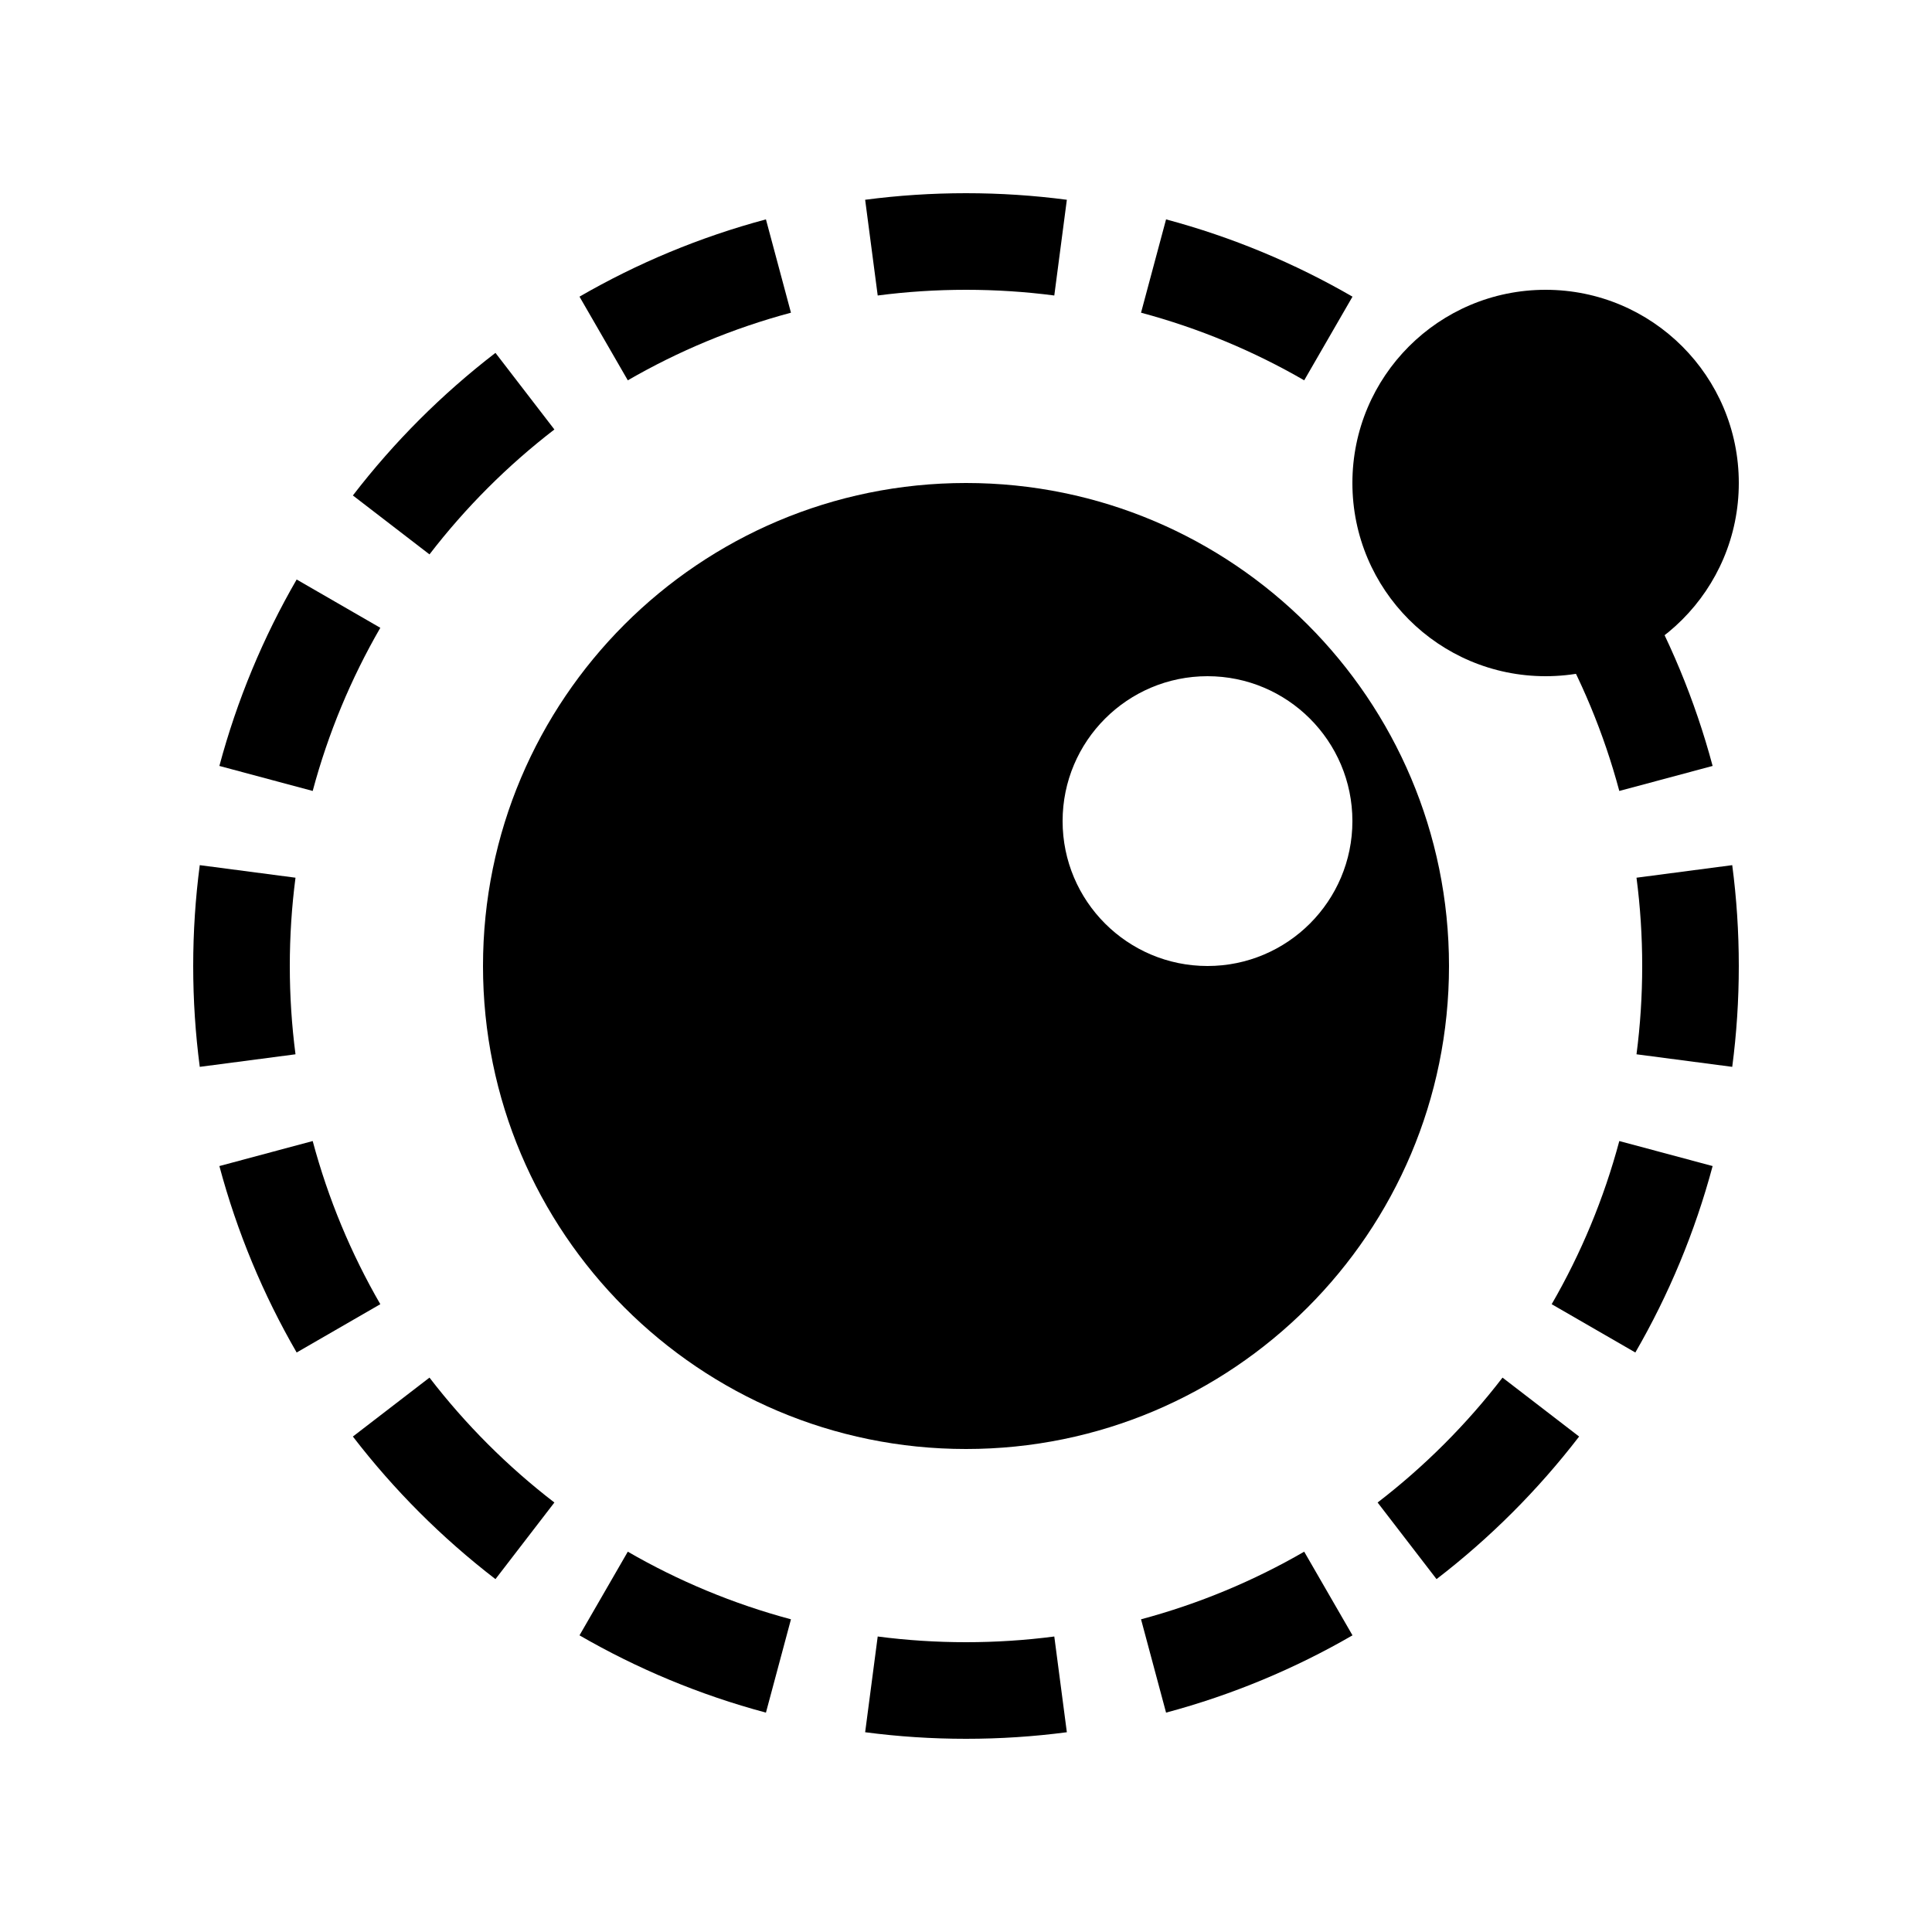 <svg viewBox="0 0 20 20" fill="currentColor" stroke="none" xmlns="http://www.w3.org/2000/svg">
<path fill-rule="evenodd" clip-rule="evenodd" d="M10 15C12.761 15 15 12.761 15 10C15 7.239 12.761 5 10 5C7.239 5 5 7.239 5 10C5 12.761 7.239 15 10 15ZM12.5 10C13.328 10 14 9.328 14 8.5C14 7.672 13.328 7 12.5 7C11.672 7 11 7.672 11 8.5C11 9.328 11.672 10 12.5 10Z"></path>
<path d="M18 5C18 6.105 17.105 7 16 7C14.895 7 14 6.105 14 5C14 3.895 14.895 3 16 3C17.105 3 18 3.895 18 5Z"></path>
<path fill-rule="evenodd" clip-rule="evenodd" d="M16.941 10.914C16.98 10.615 17 10.31 17 10C17 9.69 16.98 9.385 16.941 9.086L17.932 8.956C17.977 9.298 18 9.647 18 10C18 10.353 17.977 10.702 17.932 11.044L16.941 10.914ZM16.763 8.188L17.729 7.929C17.546 7.245 17.275 6.597 16.929 5.999L16.063 6.499C16.366 7.023 16.603 7.59 16.763 8.188ZM13.501 3.937L14.001 3.071C13.403 2.725 12.755 2.454 12.071 2.271L11.812 3.237C12.41 3.397 12.977 3.634 13.501 3.937ZM10.914 3.059L11.044 2.068C10.702 2.023 10.353 2 10 2C9.647 2 9.298 2.023 8.956 2.068L9.086 3.059C9.385 3.02 9.69 3 10 3C10.31 3 10.615 3.02 10.914 3.059ZM8.188 3.237L7.929 2.271C7.245 2.454 6.597 2.725 5.999 3.071L6.499 3.937C7.023 3.634 7.59 3.397 8.188 3.237ZM5.739 4.446L5.129 3.653C4.575 4.079 4.079 4.575 3.653 5.129L4.446 5.739C4.819 5.254 5.254 4.819 5.739 4.446ZM3.937 6.499L3.071 5.999C2.725 6.597 2.454 7.245 2.271 7.929L3.237 8.188C3.397 7.59 3.634 7.023 3.937 6.499ZM3.059 9.086C3.02 9.385 3 9.69 3 10C3 10.31 3.02 10.615 3.059 10.914L2.068 11.044C2.023 10.702 2 10.353 2 10C2 9.647 2.023 9.298 2.068 8.956L3.059 9.086ZM3.237 11.812L2.271 12.071C2.454 12.755 2.725 13.403 3.071 14.001L3.937 13.501C3.634 12.977 3.397 12.41 3.237 11.812ZM4.446 14.261L3.653 14.871C4.079 15.425 4.575 15.921 5.129 16.347L5.739 15.554C5.254 15.181 4.819 14.746 4.446 14.261ZM6.499 16.063L5.999 16.929C6.597 17.275 7.245 17.546 7.929 17.729L8.188 16.763C7.59 16.603 7.023 16.366 6.499 16.063ZM9.086 16.941L8.956 17.932C9.298 17.977 9.647 18 10 18C10.353 18 10.702 17.977 11.044 17.932L10.914 16.941C10.615 16.98 10.31 17 10 17C9.69 17 9.385 16.98 9.086 16.941ZM11.812 16.763L12.071 17.729C12.755 17.546 13.403 17.275 14.001 16.929L13.501 16.063C12.977 16.366 12.41 16.603 11.812 16.763ZM14.261 15.554L14.871 16.347C15.425 15.921 15.921 15.425 16.347 14.871L15.554 14.261C15.181 14.746 14.746 15.181 14.261 15.554ZM16.063 13.501L16.929 14.001C17.275 13.403 17.546 12.755 17.729 12.071L16.763 11.812C16.603 12.41 16.366 12.977 16.063 13.501Z"></path>
</svg>
